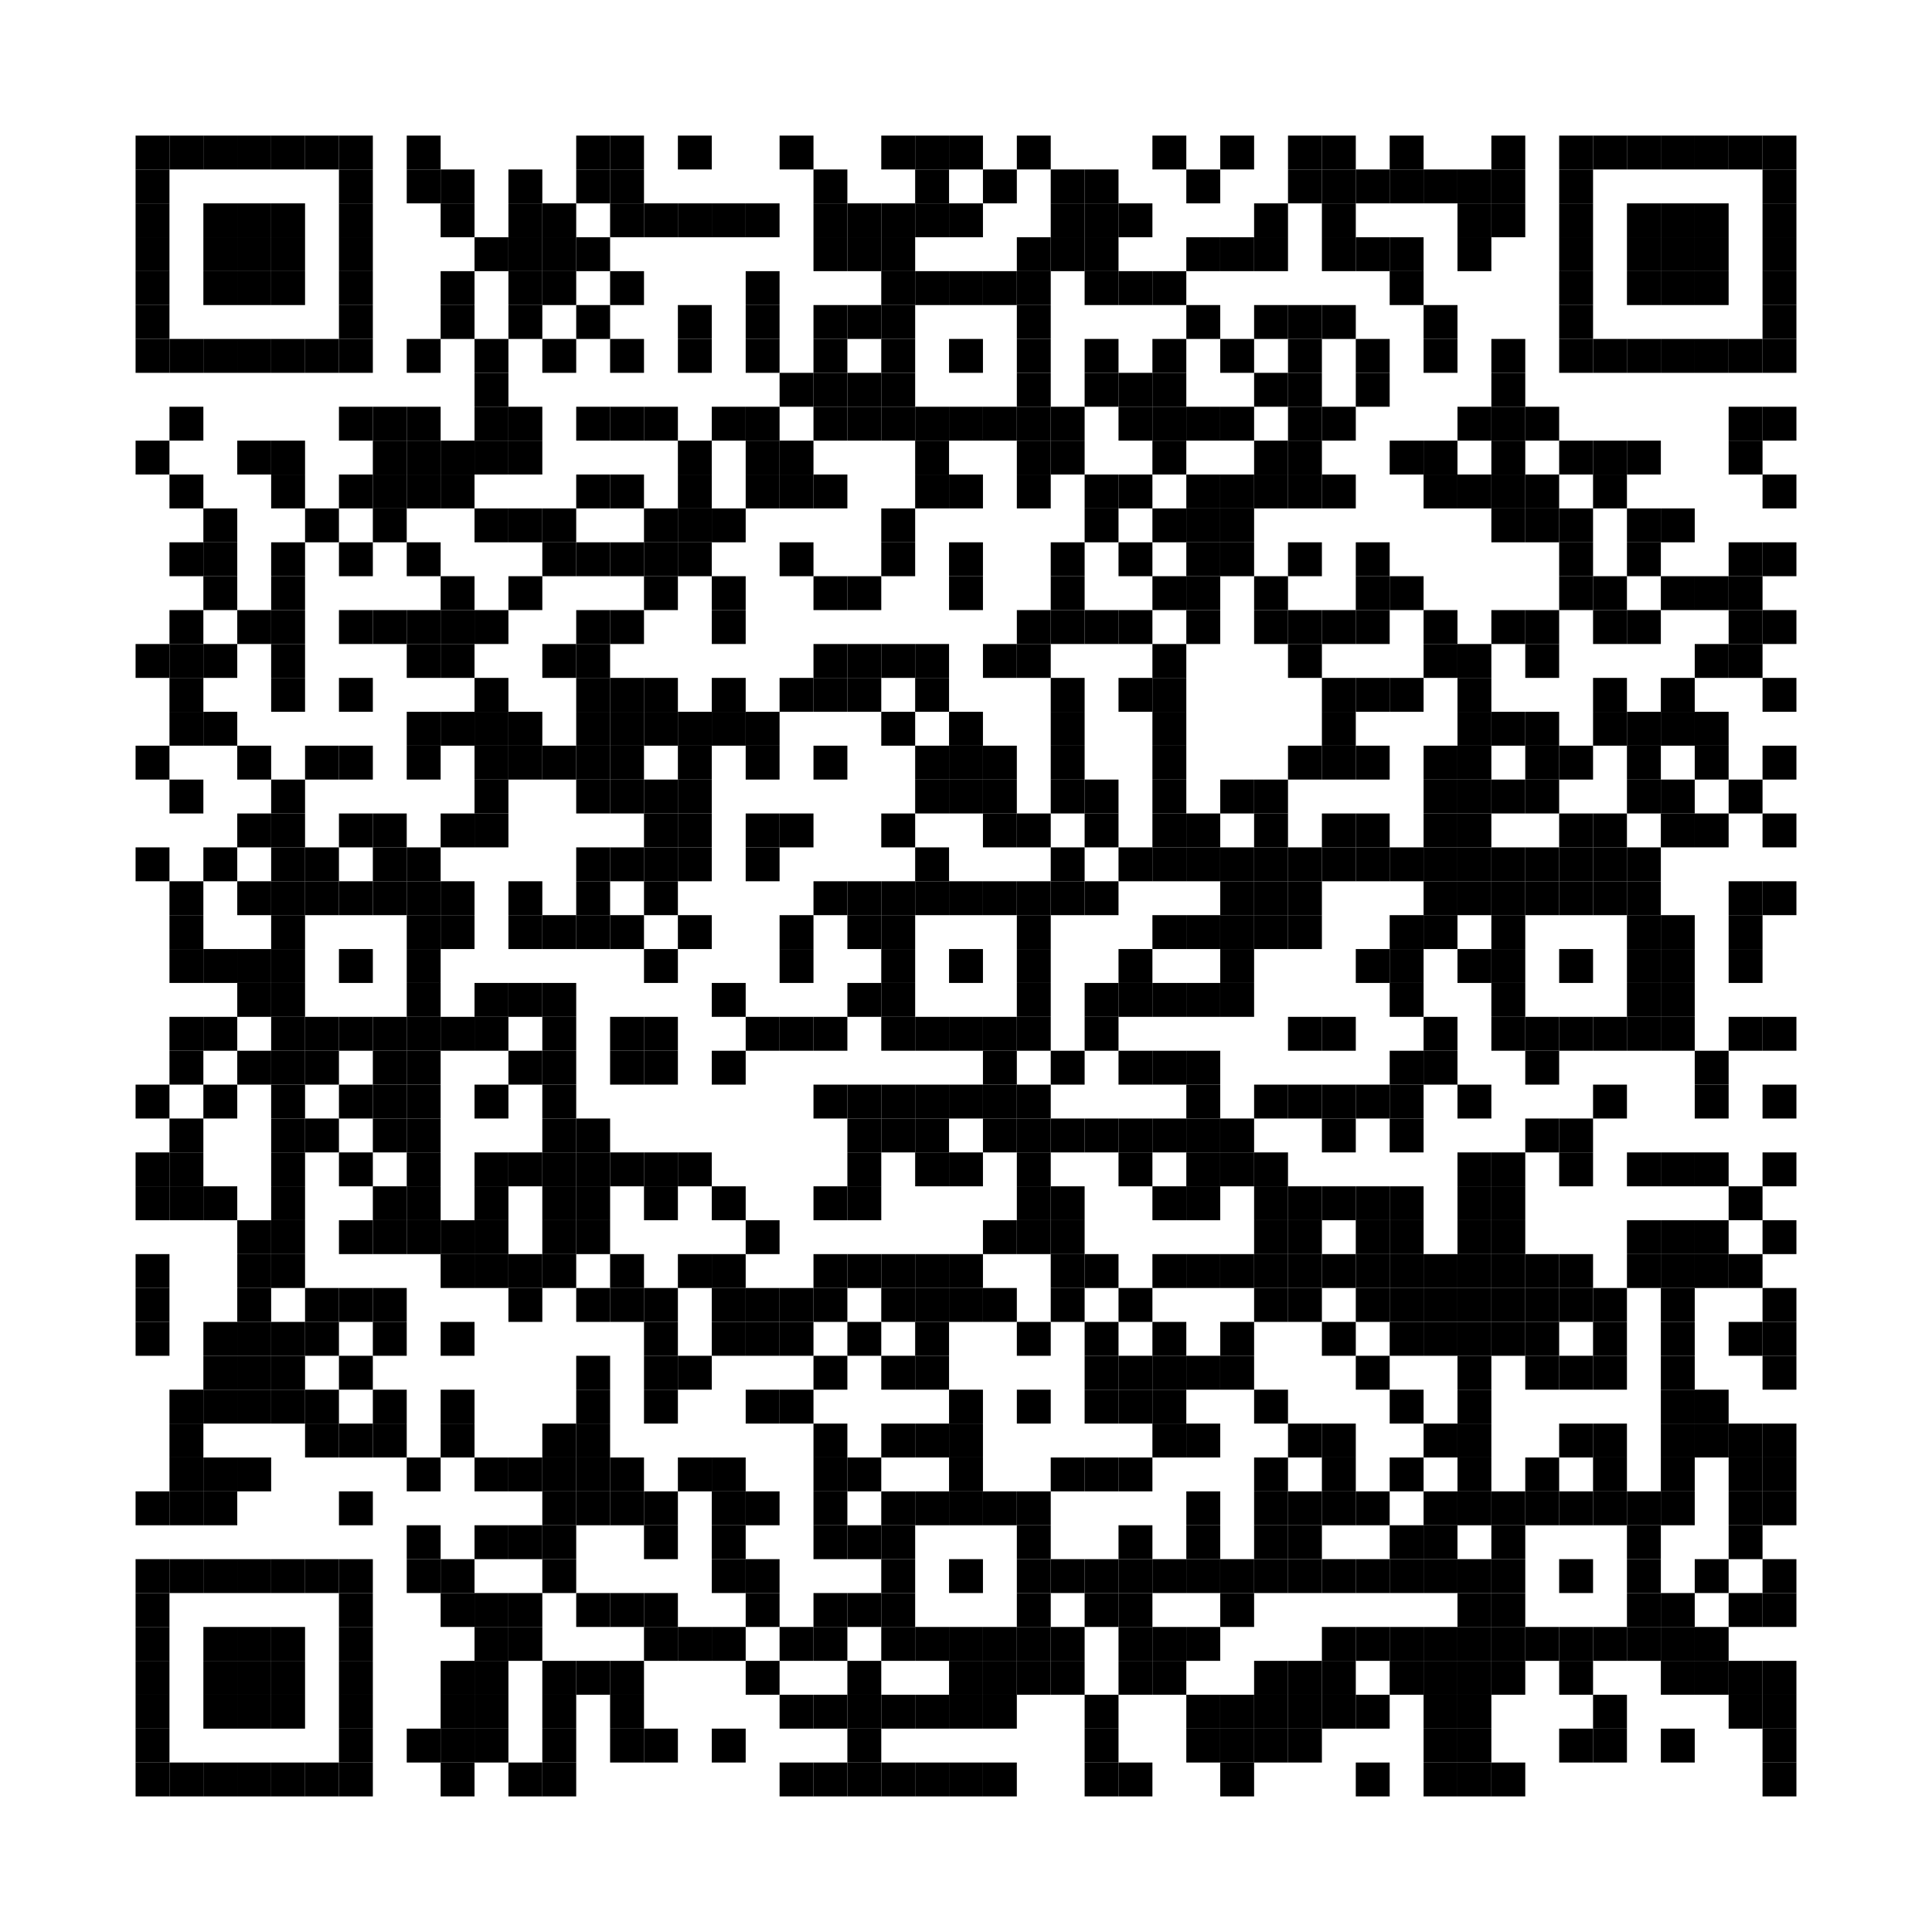 <?xml version="1.0" encoding="utf-8"?>
<svg width="456" height="456" viewBox="0 0 456 456"
		 xmlns="http://www.w3.org/2000/svg" xmlns:xlink="http://www.w3.org/1999/xlink" xmlns:ev="http://www.w3.org/2001/xml-events">
<rect x="0" y="0" width="456" height="456" fill="#ffffff"/>
<defs>
<rect id="p" width="8" height="8"/>
</defs>
<g fill="#000000">
<use xlink:href="#p" x="32" y="32"/>
<use xlink:href="#p" x="32" y="40"/>
<use xlink:href="#p" x="32" y="48"/>
<use xlink:href="#p" x="32" y="56"/>
<use xlink:href="#p" x="32" y="64"/>
<use xlink:href="#p" x="32" y="72"/>
<use xlink:href="#p" x="32" y="80"/>
<use xlink:href="#p" x="32" y="104"/>
<use xlink:href="#p" x="32" y="152"/>
<use xlink:href="#p" x="32" y="176"/>
<use xlink:href="#p" x="32" y="200"/>
<use xlink:href="#p" x="32" y="256"/>
<use xlink:href="#p" x="32" y="272"/>
<use xlink:href="#p" x="32" y="280"/>
<use xlink:href="#p" x="32" y="296"/>
<use xlink:href="#p" x="32" y="304"/>
<use xlink:href="#p" x="32" y="312"/>
<use xlink:href="#p" x="32" y="352"/>
<use xlink:href="#p" x="32" y="368"/>
<use xlink:href="#p" x="32" y="376"/>
<use xlink:href="#p" x="32" y="384"/>
<use xlink:href="#p" x="32" y="392"/>
<use xlink:href="#p" x="32" y="400"/>
<use xlink:href="#p" x="32" y="408"/>
<use xlink:href="#p" x="32" y="416"/>
<use xlink:href="#p" x="40" y="32"/>
<use xlink:href="#p" x="40" y="80"/>
<use xlink:href="#p" x="40" y="96"/>
<use xlink:href="#p" x="40" y="112"/>
<use xlink:href="#p" x="40" y="128"/>
<use xlink:href="#p" x="40" y="144"/>
<use xlink:href="#p" x="40" y="152"/>
<use xlink:href="#p" x="40" y="160"/>
<use xlink:href="#p" x="40" y="168"/>
<use xlink:href="#p" x="40" y="184"/>
<use xlink:href="#p" x="40" y="208"/>
<use xlink:href="#p" x="40" y="216"/>
<use xlink:href="#p" x="40" y="224"/>
<use xlink:href="#p" x="40" y="240"/>
<use xlink:href="#p" x="40" y="248"/>
<use xlink:href="#p" x="40" y="264"/>
<use xlink:href="#p" x="40" y="272"/>
<use xlink:href="#p" x="40" y="280"/>
<use xlink:href="#p" x="40" y="328"/>
<use xlink:href="#p" x="40" y="336"/>
<use xlink:href="#p" x="40" y="344"/>
<use xlink:href="#p" x="40" y="352"/>
<use xlink:href="#p" x="40" y="368"/>
<use xlink:href="#p" x="40" y="416"/>
<use xlink:href="#p" x="48" y="32"/>
<use xlink:href="#p" x="48" y="48"/>
<use xlink:href="#p" x="48" y="56"/>
<use xlink:href="#p" x="48" y="64"/>
<use xlink:href="#p" x="48" y="80"/>
<use xlink:href="#p" x="48" y="120"/>
<use xlink:href="#p" x="48" y="128"/>
<use xlink:href="#p" x="48" y="136"/>
<use xlink:href="#p" x="48" y="152"/>
<use xlink:href="#p" x="48" y="168"/>
<use xlink:href="#p" x="48" y="200"/>
<use xlink:href="#p" x="48" y="224"/>
<use xlink:href="#p" x="48" y="240"/>
<use xlink:href="#p" x="48" y="256"/>
<use xlink:href="#p" x="48" y="280"/>
<use xlink:href="#p" x="48" y="312"/>
<use xlink:href="#p" x="48" y="320"/>
<use xlink:href="#p" x="48" y="328"/>
<use xlink:href="#p" x="48" y="344"/>
<use xlink:href="#p" x="48" y="352"/>
<use xlink:href="#p" x="48" y="368"/>
<use xlink:href="#p" x="48" y="384"/>
<use xlink:href="#p" x="48" y="392"/>
<use xlink:href="#p" x="48" y="400"/>
<use xlink:href="#p" x="48" y="416"/>
<use xlink:href="#p" x="56" y="32"/>
<use xlink:href="#p" x="56" y="48"/>
<use xlink:href="#p" x="56" y="56"/>
<use xlink:href="#p" x="56" y="64"/>
<use xlink:href="#p" x="56" y="80"/>
<use xlink:href="#p" x="56" y="104"/>
<use xlink:href="#p" x="56" y="144"/>
<use xlink:href="#p" x="56" y="176"/>
<use xlink:href="#p" x="56" y="192"/>
<use xlink:href="#p" x="56" y="208"/>
<use xlink:href="#p" x="56" y="224"/>
<use xlink:href="#p" x="56" y="232"/>
<use xlink:href="#p" x="56" y="248"/>
<use xlink:href="#p" x="56" y="288"/>
<use xlink:href="#p" x="56" y="296"/>
<use xlink:href="#p" x="56" y="304"/>
<use xlink:href="#p" x="56" y="312"/>
<use xlink:href="#p" x="56" y="320"/>
<use xlink:href="#p" x="56" y="328"/>
<use xlink:href="#p" x="56" y="344"/>
<use xlink:href="#p" x="56" y="368"/>
<use xlink:href="#p" x="56" y="384"/>
<use xlink:href="#p" x="56" y="392"/>
<use xlink:href="#p" x="56" y="400"/>
<use xlink:href="#p" x="56" y="416"/>
<use xlink:href="#p" x="64" y="32"/>
<use xlink:href="#p" x="64" y="48"/>
<use xlink:href="#p" x="64" y="56"/>
<use xlink:href="#p" x="64" y="64"/>
<use xlink:href="#p" x="64" y="80"/>
<use xlink:href="#p" x="64" y="104"/>
<use xlink:href="#p" x="64" y="112"/>
<use xlink:href="#p" x="64" y="128"/>
<use xlink:href="#p" x="64" y="136"/>
<use xlink:href="#p" x="64" y="144"/>
<use xlink:href="#p" x="64" y="152"/>
<use xlink:href="#p" x="64" y="160"/>
<use xlink:href="#p" x="64" y="184"/>
<use xlink:href="#p" x="64" y="192"/>
<use xlink:href="#p" x="64" y="200"/>
<use xlink:href="#p" x="64" y="208"/>
<use xlink:href="#p" x="64" y="216"/>
<use xlink:href="#p" x="64" y="224"/>
<use xlink:href="#p" x="64" y="232"/>
<use xlink:href="#p" x="64" y="240"/>
<use xlink:href="#p" x="64" y="248"/>
<use xlink:href="#p" x="64" y="256"/>
<use xlink:href="#p" x="64" y="264"/>
<use xlink:href="#p" x="64" y="272"/>
<use xlink:href="#p" x="64" y="280"/>
<use xlink:href="#p" x="64" y="288"/>
<use xlink:href="#p" x="64" y="296"/>
<use xlink:href="#p" x="64" y="312"/>
<use xlink:href="#p" x="64" y="320"/>
<use xlink:href="#p" x="64" y="328"/>
<use xlink:href="#p" x="64" y="368"/>
<use xlink:href="#p" x="64" y="384"/>
<use xlink:href="#p" x="64" y="392"/>
<use xlink:href="#p" x="64" y="400"/>
<use xlink:href="#p" x="64" y="416"/>
<use xlink:href="#p" x="72" y="32"/>
<use xlink:href="#p" x="72" y="80"/>
<use xlink:href="#p" x="72" y="120"/>
<use xlink:href="#p" x="72" y="176"/>
<use xlink:href="#p" x="72" y="200"/>
<use xlink:href="#p" x="72" y="208"/>
<use xlink:href="#p" x="72" y="240"/>
<use xlink:href="#p" x="72" y="248"/>
<use xlink:href="#p" x="72" y="264"/>
<use xlink:href="#p" x="72" y="304"/>
<use xlink:href="#p" x="72" y="312"/>
<use xlink:href="#p" x="72" y="328"/>
<use xlink:href="#p" x="72" y="336"/>
<use xlink:href="#p" x="72" y="368"/>
<use xlink:href="#p" x="72" y="416"/>
<use xlink:href="#p" x="80" y="32"/>
<use xlink:href="#p" x="80" y="40"/>
<use xlink:href="#p" x="80" y="48"/>
<use xlink:href="#p" x="80" y="56"/>
<use xlink:href="#p" x="80" y="64"/>
<use xlink:href="#p" x="80" y="72"/>
<use xlink:href="#p" x="80" y="80"/>
<use xlink:href="#p" x="80" y="96"/>
<use xlink:href="#p" x="80" y="112"/>
<use xlink:href="#p" x="80" y="128"/>
<use xlink:href="#p" x="80" y="144"/>
<use xlink:href="#p" x="80" y="160"/>
<use xlink:href="#p" x="80" y="176"/>
<use xlink:href="#p" x="80" y="192"/>
<use xlink:href="#p" x="80" y="208"/>
<use xlink:href="#p" x="80" y="224"/>
<use xlink:href="#p" x="80" y="240"/>
<use xlink:href="#p" x="80" y="256"/>
<use xlink:href="#p" x="80" y="272"/>
<use xlink:href="#p" x="80" y="288"/>
<use xlink:href="#p" x="80" y="304"/>
<use xlink:href="#p" x="80" y="320"/>
<use xlink:href="#p" x="80" y="336"/>
<use xlink:href="#p" x="80" y="352"/>
<use xlink:href="#p" x="80" y="368"/>
<use xlink:href="#p" x="80" y="376"/>
<use xlink:href="#p" x="80" y="384"/>
<use xlink:href="#p" x="80" y="392"/>
<use xlink:href="#p" x="80" y="400"/>
<use xlink:href="#p" x="80" y="408"/>
<use xlink:href="#p" x="80" y="416"/>
<use xlink:href="#p" x="88" y="96"/>
<use xlink:href="#p" x="88" y="104"/>
<use xlink:href="#p" x="88" y="112"/>
<use xlink:href="#p" x="88" y="120"/>
<use xlink:href="#p" x="88" y="144"/>
<use xlink:href="#p" x="88" y="192"/>
<use xlink:href="#p" x="88" y="200"/>
<use xlink:href="#p" x="88" y="208"/>
<use xlink:href="#p" x="88" y="240"/>
<use xlink:href="#p" x="88" y="248"/>
<use xlink:href="#p" x="88" y="256"/>
<use xlink:href="#p" x="88" y="264"/>
<use xlink:href="#p" x="88" y="280"/>
<use xlink:href="#p" x="88" y="288"/>
<use xlink:href="#p" x="88" y="304"/>
<use xlink:href="#p" x="88" y="312"/>
<use xlink:href="#p" x="88" y="328"/>
<use xlink:href="#p" x="88" y="336"/>
<use xlink:href="#p" x="96" y="32"/>
<use xlink:href="#p" x="96" y="40"/>
<use xlink:href="#p" x="96" y="80"/>
<use xlink:href="#p" x="96" y="96"/>
<use xlink:href="#p" x="96" y="104"/>
<use xlink:href="#p" x="96" y="112"/>
<use xlink:href="#p" x="96" y="128"/>
<use xlink:href="#p" x="96" y="144"/>
<use xlink:href="#p" x="96" y="152"/>
<use xlink:href="#p" x="96" y="168"/>
<use xlink:href="#p" x="96" y="176"/>
<use xlink:href="#p" x="96" y="200"/>
<use xlink:href="#p" x="96" y="208"/>
<use xlink:href="#p" x="96" y="216"/>
<use xlink:href="#p" x="96" y="224"/>
<use xlink:href="#p" x="96" y="232"/>
<use xlink:href="#p" x="96" y="240"/>
<use xlink:href="#p" x="96" y="248"/>
<use xlink:href="#p" x="96" y="256"/>
<use xlink:href="#p" x="96" y="264"/>
<use xlink:href="#p" x="96" y="272"/>
<use xlink:href="#p" x="96" y="280"/>
<use xlink:href="#p" x="96" y="288"/>
<use xlink:href="#p" x="96" y="344"/>
<use xlink:href="#p" x="96" y="360"/>
<use xlink:href="#p" x="96" y="368"/>
<use xlink:href="#p" x="96" y="408"/>
<use xlink:href="#p" x="104" y="40"/>
<use xlink:href="#p" x="104" y="48"/>
<use xlink:href="#p" x="104" y="64"/>
<use xlink:href="#p" x="104" y="72"/>
<use xlink:href="#p" x="104" y="104"/>
<use xlink:href="#p" x="104" y="112"/>
<use xlink:href="#p" x="104" y="136"/>
<use xlink:href="#p" x="104" y="144"/>
<use xlink:href="#p" x="104" y="152"/>
<use xlink:href="#p" x="104" y="168"/>
<use xlink:href="#p" x="104" y="192"/>
<use xlink:href="#p" x="104" y="208"/>
<use xlink:href="#p" x="104" y="216"/>
<use xlink:href="#p" x="104" y="240"/>
<use xlink:href="#p" x="104" y="288"/>
<use xlink:href="#p" x="104" y="296"/>
<use xlink:href="#p" x="104" y="312"/>
<use xlink:href="#p" x="104" y="328"/>
<use xlink:href="#p" x="104" y="336"/>
<use xlink:href="#p" x="104" y="368"/>
<use xlink:href="#p" x="104" y="376"/>
<use xlink:href="#p" x="104" y="392"/>
<use xlink:href="#p" x="104" y="400"/>
<use xlink:href="#p" x="104" y="408"/>
<use xlink:href="#p" x="104" y="416"/>
<use xlink:href="#p" x="112" y="56"/>
<use xlink:href="#p" x="112" y="80"/>
<use xlink:href="#p" x="112" y="88"/>
<use xlink:href="#p" x="112" y="96"/>
<use xlink:href="#p" x="112" y="104"/>
<use xlink:href="#p" x="112" y="120"/>
<use xlink:href="#p" x="112" y="144"/>
<use xlink:href="#p" x="112" y="160"/>
<use xlink:href="#p" x="112" y="168"/>
<use xlink:href="#p" x="112" y="176"/>
<use xlink:href="#p" x="112" y="184"/>
<use xlink:href="#p" x="112" y="192"/>
<use xlink:href="#p" x="112" y="232"/>
<use xlink:href="#p" x="112" y="240"/>
<use xlink:href="#p" x="112" y="256"/>
<use xlink:href="#p" x="112" y="272"/>
<use xlink:href="#p" x="112" y="280"/>
<use xlink:href="#p" x="112" y="288"/>
<use xlink:href="#p" x="112" y="296"/>
<use xlink:href="#p" x="112" y="344"/>
<use xlink:href="#p" x="112" y="360"/>
<use xlink:href="#p" x="112" y="376"/>
<use xlink:href="#p" x="112" y="384"/>
<use xlink:href="#p" x="112" y="392"/>
<use xlink:href="#p" x="112" y="400"/>
<use xlink:href="#p" x="112" y="408"/>
<use xlink:href="#p" x="120" y="40"/>
<use xlink:href="#p" x="120" y="48"/>
<use xlink:href="#p" x="120" y="56"/>
<use xlink:href="#p" x="120" y="64"/>
<use xlink:href="#p" x="120" y="72"/>
<use xlink:href="#p" x="120" y="96"/>
<use xlink:href="#p" x="120" y="104"/>
<use xlink:href="#p" x="120" y="120"/>
<use xlink:href="#p" x="120" y="136"/>
<use xlink:href="#p" x="120" y="168"/>
<use xlink:href="#p" x="120" y="176"/>
<use xlink:href="#p" x="120" y="208"/>
<use xlink:href="#p" x="120" y="216"/>
<use xlink:href="#p" x="120" y="232"/>
<use xlink:href="#p" x="120" y="248"/>
<use xlink:href="#p" x="120" y="272"/>
<use xlink:href="#p" x="120" y="296"/>
<use xlink:href="#p" x="120" y="304"/>
<use xlink:href="#p" x="120" y="344"/>
<use xlink:href="#p" x="120" y="360"/>
<use xlink:href="#p" x="120" y="376"/>
<use xlink:href="#p" x="120" y="384"/>
<use xlink:href="#p" x="120" y="416"/>
<use xlink:href="#p" x="128" y="48"/>
<use xlink:href="#p" x="128" y="56"/>
<use xlink:href="#p" x="128" y="64"/>
<use xlink:href="#p" x="128" y="80"/>
<use xlink:href="#p" x="128" y="120"/>
<use xlink:href="#p" x="128" y="128"/>
<use xlink:href="#p" x="128" y="152"/>
<use xlink:href="#p" x="128" y="176"/>
<use xlink:href="#p" x="128" y="216"/>
<use xlink:href="#p" x="128" y="232"/>
<use xlink:href="#p" x="128" y="240"/>
<use xlink:href="#p" x="128" y="248"/>
<use xlink:href="#p" x="128" y="256"/>
<use xlink:href="#p" x="128" y="264"/>
<use xlink:href="#p" x="128" y="272"/>
<use xlink:href="#p" x="128" y="280"/>
<use xlink:href="#p" x="128" y="288"/>
<use xlink:href="#p" x="128" y="296"/>
<use xlink:href="#p" x="128" y="336"/>
<use xlink:href="#p" x="128" y="344"/>
<use xlink:href="#p" x="128" y="352"/>
<use xlink:href="#p" x="128" y="360"/>
<use xlink:href="#p" x="128" y="368"/>
<use xlink:href="#p" x="128" y="392"/>
<use xlink:href="#p" x="128" y="400"/>
<use xlink:href="#p" x="128" y="408"/>
<use xlink:href="#p" x="128" y="416"/>
<use xlink:href="#p" x="136" y="32"/>
<use xlink:href="#p" x="136" y="40"/>
<use xlink:href="#p" x="136" y="56"/>
<use xlink:href="#p" x="136" y="72"/>
<use xlink:href="#p" x="136" y="96"/>
<use xlink:href="#p" x="136" y="112"/>
<use xlink:href="#p" x="136" y="128"/>
<use xlink:href="#p" x="136" y="144"/>
<use xlink:href="#p" x="136" y="152"/>
<use xlink:href="#p" x="136" y="160"/>
<use xlink:href="#p" x="136" y="168"/>
<use xlink:href="#p" x="136" y="176"/>
<use xlink:href="#p" x="136" y="184"/>
<use xlink:href="#p" x="136" y="200"/>
<use xlink:href="#p" x="136" y="208"/>
<use xlink:href="#p" x="136" y="216"/>
<use xlink:href="#p" x="136" y="264"/>
<use xlink:href="#p" x="136" y="272"/>
<use xlink:href="#p" x="136" y="280"/>
<use xlink:href="#p" x="136" y="288"/>
<use xlink:href="#p" x="136" y="304"/>
<use xlink:href="#p" x="136" y="320"/>
<use xlink:href="#p" x="136" y="328"/>
<use xlink:href="#p" x="136" y="336"/>
<use xlink:href="#p" x="136" y="344"/>
<use xlink:href="#p" x="136" y="352"/>
<use xlink:href="#p" x="136" y="376"/>
<use xlink:href="#p" x="136" y="392"/>
<use xlink:href="#p" x="144" y="32"/>
<use xlink:href="#p" x="144" y="40"/>
<use xlink:href="#p" x="144" y="48"/>
<use xlink:href="#p" x="144" y="64"/>
<use xlink:href="#p" x="144" y="80"/>
<use xlink:href="#p" x="144" y="96"/>
<use xlink:href="#p" x="144" y="112"/>
<use xlink:href="#p" x="144" y="128"/>
<use xlink:href="#p" x="144" y="144"/>
<use xlink:href="#p" x="144" y="160"/>
<use xlink:href="#p" x="144" y="168"/>
<use xlink:href="#p" x="144" y="176"/>
<use xlink:href="#p" x="144" y="184"/>
<use xlink:href="#p" x="144" y="200"/>
<use xlink:href="#p" x="144" y="216"/>
<use xlink:href="#p" x="144" y="240"/>
<use xlink:href="#p" x="144" y="248"/>
<use xlink:href="#p" x="144" y="272"/>
<use xlink:href="#p" x="144" y="296"/>
<use xlink:href="#p" x="144" y="304"/>
<use xlink:href="#p" x="144" y="344"/>
<use xlink:href="#p" x="144" y="352"/>
<use xlink:href="#p" x="144" y="376"/>
<use xlink:href="#p" x="144" y="392"/>
<use xlink:href="#p" x="144" y="400"/>
<use xlink:href="#p" x="144" y="408"/>
<use xlink:href="#p" x="152" y="48"/>
<use xlink:href="#p" x="152" y="96"/>
<use xlink:href="#p" x="152" y="120"/>
<use xlink:href="#p" x="152" y="128"/>
<use xlink:href="#p" x="152" y="136"/>
<use xlink:href="#p" x="152" y="160"/>
<use xlink:href="#p" x="152" y="168"/>
<use xlink:href="#p" x="152" y="184"/>
<use xlink:href="#p" x="152" y="192"/>
<use xlink:href="#p" x="152" y="200"/>
<use xlink:href="#p" x="152" y="208"/>
<use xlink:href="#p" x="152" y="224"/>
<use xlink:href="#p" x="152" y="240"/>
<use xlink:href="#p" x="152" y="248"/>
<use xlink:href="#p" x="152" y="272"/>
<use xlink:href="#p" x="152" y="280"/>
<use xlink:href="#p" x="152" y="304"/>
<use xlink:href="#p" x="152" y="312"/>
<use xlink:href="#p" x="152" y="320"/>
<use xlink:href="#p" x="152" y="328"/>
<use xlink:href="#p" x="152" y="352"/>
<use xlink:href="#p" x="152" y="360"/>
<use xlink:href="#p" x="152" y="376"/>
<use xlink:href="#p" x="152" y="384"/>
<use xlink:href="#p" x="152" y="408"/>
<use xlink:href="#p" x="160" y="32"/>
<use xlink:href="#p" x="160" y="48"/>
<use xlink:href="#p" x="160" y="72"/>
<use xlink:href="#p" x="160" y="80"/>
<use xlink:href="#p" x="160" y="104"/>
<use xlink:href="#p" x="160" y="112"/>
<use xlink:href="#p" x="160" y="120"/>
<use xlink:href="#p" x="160" y="128"/>
<use xlink:href="#p" x="160" y="168"/>
<use xlink:href="#p" x="160" y="176"/>
<use xlink:href="#p" x="160" y="184"/>
<use xlink:href="#p" x="160" y="192"/>
<use xlink:href="#p" x="160" y="200"/>
<use xlink:href="#p" x="160" y="216"/>
<use xlink:href="#p" x="160" y="272"/>
<use xlink:href="#p" x="160" y="296"/>
<use xlink:href="#p" x="160" y="320"/>
<use xlink:href="#p" x="160" y="344"/>
<use xlink:href="#p" x="160" y="384"/>
<use xlink:href="#p" x="168" y="48"/>
<use xlink:href="#p" x="168" y="96"/>
<use xlink:href="#p" x="168" y="120"/>
<use xlink:href="#p" x="168" y="136"/>
<use xlink:href="#p" x="168" y="144"/>
<use xlink:href="#p" x="168" y="160"/>
<use xlink:href="#p" x="168" y="168"/>
<use xlink:href="#p" x="168" y="232"/>
<use xlink:href="#p" x="168" y="248"/>
<use xlink:href="#p" x="168" y="280"/>
<use xlink:href="#p" x="168" y="296"/>
<use xlink:href="#p" x="168" y="304"/>
<use xlink:href="#p" x="168" y="312"/>
<use xlink:href="#p" x="168" y="344"/>
<use xlink:href="#p" x="168" y="352"/>
<use xlink:href="#p" x="168" y="360"/>
<use xlink:href="#p" x="168" y="368"/>
<use xlink:href="#p" x="168" y="384"/>
<use xlink:href="#p" x="168" y="408"/>
<use xlink:href="#p" x="176" y="48"/>
<use xlink:href="#p" x="176" y="64"/>
<use xlink:href="#p" x="176" y="72"/>
<use xlink:href="#p" x="176" y="80"/>
<use xlink:href="#p" x="176" y="96"/>
<use xlink:href="#p" x="176" y="104"/>
<use xlink:href="#p" x="176" y="112"/>
<use xlink:href="#p" x="176" y="168"/>
<use xlink:href="#p" x="176" y="176"/>
<use xlink:href="#p" x="176" y="192"/>
<use xlink:href="#p" x="176" y="200"/>
<use xlink:href="#p" x="176" y="240"/>
<use xlink:href="#p" x="176" y="288"/>
<use xlink:href="#p" x="176" y="304"/>
<use xlink:href="#p" x="176" y="312"/>
<use xlink:href="#p" x="176" y="328"/>
<use xlink:href="#p" x="176" y="352"/>
<use xlink:href="#p" x="176" y="368"/>
<use xlink:href="#p" x="176" y="376"/>
<use xlink:href="#p" x="176" y="392"/>
<use xlink:href="#p" x="184" y="32"/>
<use xlink:href="#p" x="184" y="88"/>
<use xlink:href="#p" x="184" y="104"/>
<use xlink:href="#p" x="184" y="112"/>
<use xlink:href="#p" x="184" y="128"/>
<use xlink:href="#p" x="184" y="160"/>
<use xlink:href="#p" x="184" y="192"/>
<use xlink:href="#p" x="184" y="216"/>
<use xlink:href="#p" x="184" y="224"/>
<use xlink:href="#p" x="184" y="240"/>
<use xlink:href="#p" x="184" y="304"/>
<use xlink:href="#p" x="184" y="312"/>
<use xlink:href="#p" x="184" y="328"/>
<use xlink:href="#p" x="184" y="384"/>
<use xlink:href="#p" x="184" y="400"/>
<use xlink:href="#p" x="184" y="416"/>
<use xlink:href="#p" x="192" y="40"/>
<use xlink:href="#p" x="192" y="48"/>
<use xlink:href="#p" x="192" y="56"/>
<use xlink:href="#p" x="192" y="72"/>
<use xlink:href="#p" x="192" y="80"/>
<use xlink:href="#p" x="192" y="88"/>
<use xlink:href="#p" x="192" y="96"/>
<use xlink:href="#p" x="192" y="112"/>
<use xlink:href="#p" x="192" y="136"/>
<use xlink:href="#p" x="192" y="152"/>
<use xlink:href="#p" x="192" y="160"/>
<use xlink:href="#p" x="192" y="176"/>
<use xlink:href="#p" x="192" y="208"/>
<use xlink:href="#p" x="192" y="240"/>
<use xlink:href="#p" x="192" y="256"/>
<use xlink:href="#p" x="192" y="280"/>
<use xlink:href="#p" x="192" y="296"/>
<use xlink:href="#p" x="192" y="304"/>
<use xlink:href="#p" x="192" y="320"/>
<use xlink:href="#p" x="192" y="336"/>
<use xlink:href="#p" x="192" y="344"/>
<use xlink:href="#p" x="192" y="352"/>
<use xlink:href="#p" x="192" y="360"/>
<use xlink:href="#p" x="192" y="376"/>
<use xlink:href="#p" x="192" y="384"/>
<use xlink:href="#p" x="192" y="400"/>
<use xlink:href="#p" x="192" y="416"/>
<use xlink:href="#p" x="200" y="48"/>
<use xlink:href="#p" x="200" y="56"/>
<use xlink:href="#p" x="200" y="72"/>
<use xlink:href="#p" x="200" y="88"/>
<use xlink:href="#p" x="200" y="96"/>
<use xlink:href="#p" x="200" y="136"/>
<use xlink:href="#p" x="200" y="152"/>
<use xlink:href="#p" x="200" y="160"/>
<use xlink:href="#p" x="200" y="208"/>
<use xlink:href="#p" x="200" y="216"/>
<use xlink:href="#p" x="200" y="232"/>
<use xlink:href="#p" x="200" y="256"/>
<use xlink:href="#p" x="200" y="264"/>
<use xlink:href="#p" x="200" y="272"/>
<use xlink:href="#p" x="200" y="280"/>
<use xlink:href="#p" x="200" y="296"/>
<use xlink:href="#p" x="200" y="312"/>
<use xlink:href="#p" x="200" y="344"/>
<use xlink:href="#p" x="200" y="360"/>
<use xlink:href="#p" x="200" y="376"/>
<use xlink:href="#p" x="200" y="392"/>
<use xlink:href="#p" x="200" y="400"/>
<use xlink:href="#p" x="200" y="408"/>
<use xlink:href="#p" x="200" y="416"/>
<use xlink:href="#p" x="208" y="32"/>
<use xlink:href="#p" x="208" y="48"/>
<use xlink:href="#p" x="208" y="56"/>
<use xlink:href="#p" x="208" y="64"/>
<use xlink:href="#p" x="208" y="72"/>
<use xlink:href="#p" x="208" y="80"/>
<use xlink:href="#p" x="208" y="88"/>
<use xlink:href="#p" x="208" y="96"/>
<use xlink:href="#p" x="208" y="120"/>
<use xlink:href="#p" x="208" y="128"/>
<use xlink:href="#p" x="208" y="152"/>
<use xlink:href="#p" x="208" y="168"/>
<use xlink:href="#p" x="208" y="192"/>
<use xlink:href="#p" x="208" y="208"/>
<use xlink:href="#p" x="208" y="216"/>
<use xlink:href="#p" x="208" y="224"/>
<use xlink:href="#p" x="208" y="232"/>
<use xlink:href="#p" x="208" y="240"/>
<use xlink:href="#p" x="208" y="256"/>
<use xlink:href="#p" x="208" y="264"/>
<use xlink:href="#p" x="208" y="296"/>
<use xlink:href="#p" x="208" y="304"/>
<use xlink:href="#p" x="208" y="320"/>
<use xlink:href="#p" x="208" y="336"/>
<use xlink:href="#p" x="208" y="352"/>
<use xlink:href="#p" x="208" y="360"/>
<use xlink:href="#p" x="208" y="368"/>
<use xlink:href="#p" x="208" y="376"/>
<use xlink:href="#p" x="208" y="384"/>
<use xlink:href="#p" x="208" y="400"/>
<use xlink:href="#p" x="208" y="416"/>
<use xlink:href="#p" x="216" y="32"/>
<use xlink:href="#p" x="216" y="40"/>
<use xlink:href="#p" x="216" y="48"/>
<use xlink:href="#p" x="216" y="64"/>
<use xlink:href="#p" x="216" y="96"/>
<use xlink:href="#p" x="216" y="104"/>
<use xlink:href="#p" x="216" y="112"/>
<use xlink:href="#p" x="216" y="152"/>
<use xlink:href="#p" x="216" y="160"/>
<use xlink:href="#p" x="216" y="176"/>
<use xlink:href="#p" x="216" y="184"/>
<use xlink:href="#p" x="216" y="200"/>
<use xlink:href="#p" x="216" y="208"/>
<use xlink:href="#p" x="216" y="240"/>
<use xlink:href="#p" x="216" y="256"/>
<use xlink:href="#p" x="216" y="264"/>
<use xlink:href="#p" x="216" y="272"/>
<use xlink:href="#p" x="216" y="296"/>
<use xlink:href="#p" x="216" y="304"/>
<use xlink:href="#p" x="216" y="312"/>
<use xlink:href="#p" x="216" y="320"/>
<use xlink:href="#p" x="216" y="336"/>
<use xlink:href="#p" x="216" y="352"/>
<use xlink:href="#p" x="216" y="384"/>
<use xlink:href="#p" x="216" y="400"/>
<use xlink:href="#p" x="216" y="416"/>
<use xlink:href="#p" x="224" y="32"/>
<use xlink:href="#p" x="224" y="48"/>
<use xlink:href="#p" x="224" y="64"/>
<use xlink:href="#p" x="224" y="80"/>
<use xlink:href="#p" x="224" y="96"/>
<use xlink:href="#p" x="224" y="112"/>
<use xlink:href="#p" x="224" y="128"/>
<use xlink:href="#p" x="224" y="136"/>
<use xlink:href="#p" x="224" y="168"/>
<use xlink:href="#p" x="224" y="176"/>
<use xlink:href="#p" x="224" y="184"/>
<use xlink:href="#p" x="224" y="208"/>
<use xlink:href="#p" x="224" y="224"/>
<use xlink:href="#p" x="224" y="240"/>
<use xlink:href="#p" x="224" y="256"/>
<use xlink:href="#p" x="224" y="272"/>
<use xlink:href="#p" x="224" y="296"/>
<use xlink:href="#p" x="224" y="304"/>
<use xlink:href="#p" x="224" y="328"/>
<use xlink:href="#p" x="224" y="336"/>
<use xlink:href="#p" x="224" y="344"/>
<use xlink:href="#p" x="224" y="352"/>
<use xlink:href="#p" x="224" y="368"/>
<use xlink:href="#p" x="224" y="384"/>
<use xlink:href="#p" x="224" y="392"/>
<use xlink:href="#p" x="224" y="400"/>
<use xlink:href="#p" x="224" y="416"/>
<use xlink:href="#p" x="232" y="40"/>
<use xlink:href="#p" x="232" y="64"/>
<use xlink:href="#p" x="232" y="96"/>
<use xlink:href="#p" x="232" y="152"/>
<use xlink:href="#p" x="232" y="176"/>
<use xlink:href="#p" x="232" y="184"/>
<use xlink:href="#p" x="232" y="192"/>
<use xlink:href="#p" x="232" y="208"/>
<use xlink:href="#p" x="232" y="240"/>
<use xlink:href="#p" x="232" y="248"/>
<use xlink:href="#p" x="232" y="256"/>
<use xlink:href="#p" x="232" y="264"/>
<use xlink:href="#p" x="232" y="288"/>
<use xlink:href="#p" x="232" y="304"/>
<use xlink:href="#p" x="232" y="352"/>
<use xlink:href="#p" x="232" y="384"/>
<use xlink:href="#p" x="232" y="392"/>
<use xlink:href="#p" x="232" y="400"/>
<use xlink:href="#p" x="232" y="416"/>
<use xlink:href="#p" x="240" y="32"/>
<use xlink:href="#p" x="240" y="56"/>
<use xlink:href="#p" x="240" y="64"/>
<use xlink:href="#p" x="240" y="72"/>
<use xlink:href="#p" x="240" y="80"/>
<use xlink:href="#p" x="240" y="88"/>
<use xlink:href="#p" x="240" y="96"/>
<use xlink:href="#p" x="240" y="104"/>
<use xlink:href="#p" x="240" y="112"/>
<use xlink:href="#p" x="240" y="144"/>
<use xlink:href="#p" x="240" y="152"/>
<use xlink:href="#p" x="240" y="192"/>
<use xlink:href="#p" x="240" y="208"/>
<use xlink:href="#p" x="240" y="216"/>
<use xlink:href="#p" x="240" y="224"/>
<use xlink:href="#p" x="240" y="232"/>
<use xlink:href="#p" x="240" y="240"/>
<use xlink:href="#p" x="240" y="256"/>
<use xlink:href="#p" x="240" y="264"/>
<use xlink:href="#p" x="240" y="272"/>
<use xlink:href="#p" x="240" y="280"/>
<use xlink:href="#p" x="240" y="288"/>
<use xlink:href="#p" x="240" y="312"/>
<use xlink:href="#p" x="240" y="328"/>
<use xlink:href="#p" x="240" y="352"/>
<use xlink:href="#p" x="240" y="360"/>
<use xlink:href="#p" x="240" y="368"/>
<use xlink:href="#p" x="240" y="376"/>
<use xlink:href="#p" x="240" y="384"/>
<use xlink:href="#p" x="240" y="392"/>
<use xlink:href="#p" x="248" y="40"/>
<use xlink:href="#p" x="248" y="48"/>
<use xlink:href="#p" x="248" y="56"/>
<use xlink:href="#p" x="248" y="96"/>
<use xlink:href="#p" x="248" y="104"/>
<use xlink:href="#p" x="248" y="128"/>
<use xlink:href="#p" x="248" y="136"/>
<use xlink:href="#p" x="248" y="144"/>
<use xlink:href="#p" x="248" y="160"/>
<use xlink:href="#p" x="248" y="168"/>
<use xlink:href="#p" x="248" y="176"/>
<use xlink:href="#p" x="248" y="184"/>
<use xlink:href="#p" x="248" y="200"/>
<use xlink:href="#p" x="248" y="208"/>
<use xlink:href="#p" x="248" y="248"/>
<use xlink:href="#p" x="248" y="264"/>
<use xlink:href="#p" x="248" y="280"/>
<use xlink:href="#p" x="248" y="288"/>
<use xlink:href="#p" x="248" y="296"/>
<use xlink:href="#p" x="248" y="304"/>
<use xlink:href="#p" x="248" y="344"/>
<use xlink:href="#p" x="248" y="368"/>
<use xlink:href="#p" x="248" y="384"/>
<use xlink:href="#p" x="248" y="392"/>
<use xlink:href="#p" x="256" y="40"/>
<use xlink:href="#p" x="256" y="48"/>
<use xlink:href="#p" x="256" y="56"/>
<use xlink:href="#p" x="256" y="64"/>
<use xlink:href="#p" x="256" y="80"/>
<use xlink:href="#p" x="256" y="88"/>
<use xlink:href="#p" x="256" y="112"/>
<use xlink:href="#p" x="256" y="120"/>
<use xlink:href="#p" x="256" y="144"/>
<use xlink:href="#p" x="256" y="184"/>
<use xlink:href="#p" x="256" y="192"/>
<use xlink:href="#p" x="256" y="208"/>
<use xlink:href="#p" x="256" y="232"/>
<use xlink:href="#p" x="256" y="240"/>
<use xlink:href="#p" x="256" y="264"/>
<use xlink:href="#p" x="256" y="296"/>
<use xlink:href="#p" x="256" y="312"/>
<use xlink:href="#p" x="256" y="320"/>
<use xlink:href="#p" x="256" y="328"/>
<use xlink:href="#p" x="256" y="344"/>
<use xlink:href="#p" x="256" y="368"/>
<use xlink:href="#p" x="256" y="376"/>
<use xlink:href="#p" x="256" y="400"/>
<use xlink:href="#p" x="256" y="408"/>
<use xlink:href="#p" x="256" y="416"/>
<use xlink:href="#p" x="264" y="48"/>
<use xlink:href="#p" x="264" y="64"/>
<use xlink:href="#p" x="264" y="88"/>
<use xlink:href="#p" x="264" y="96"/>
<use xlink:href="#p" x="264" y="112"/>
<use xlink:href="#p" x="264" y="128"/>
<use xlink:href="#p" x="264" y="144"/>
<use xlink:href="#p" x="264" y="160"/>
<use xlink:href="#p" x="264" y="200"/>
<use xlink:href="#p" x="264" y="224"/>
<use xlink:href="#p" x="264" y="232"/>
<use xlink:href="#p" x="264" y="248"/>
<use xlink:href="#p" x="264" y="264"/>
<use xlink:href="#p" x="264" y="272"/>
<use xlink:href="#p" x="264" y="304"/>
<use xlink:href="#p" x="264" y="320"/>
<use xlink:href="#p" x="264" y="328"/>
<use xlink:href="#p" x="264" y="344"/>
<use xlink:href="#p" x="264" y="360"/>
<use xlink:href="#p" x="264" y="368"/>
<use xlink:href="#p" x="264" y="376"/>
<use xlink:href="#p" x="264" y="384"/>
<use xlink:href="#p" x="264" y="392"/>
<use xlink:href="#p" x="264" y="416"/>
<use xlink:href="#p" x="272" y="32"/>
<use xlink:href="#p" x="272" y="64"/>
<use xlink:href="#p" x="272" y="80"/>
<use xlink:href="#p" x="272" y="88"/>
<use xlink:href="#p" x="272" y="96"/>
<use xlink:href="#p" x="272" y="104"/>
<use xlink:href="#p" x="272" y="120"/>
<use xlink:href="#p" x="272" y="136"/>
<use xlink:href="#p" x="272" y="152"/>
<use xlink:href="#p" x="272" y="160"/>
<use xlink:href="#p" x="272" y="168"/>
<use xlink:href="#p" x="272" y="176"/>
<use xlink:href="#p" x="272" y="184"/>
<use xlink:href="#p" x="272" y="192"/>
<use xlink:href="#p" x="272" y="200"/>
<use xlink:href="#p" x="272" y="216"/>
<use xlink:href="#p" x="272" y="232"/>
<use xlink:href="#p" x="272" y="248"/>
<use xlink:href="#p" x="272" y="264"/>
<use xlink:href="#p" x="272" y="280"/>
<use xlink:href="#p" x="272" y="296"/>
<use xlink:href="#p" x="272" y="312"/>
<use xlink:href="#p" x="272" y="320"/>
<use xlink:href="#p" x="272" y="328"/>
<use xlink:href="#p" x="272" y="336"/>
<use xlink:href="#p" x="272" y="368"/>
<use xlink:href="#p" x="272" y="384"/>
<use xlink:href="#p" x="272" y="392"/>
<use xlink:href="#p" x="280" y="40"/>
<use xlink:href="#p" x="280" y="56"/>
<use xlink:href="#p" x="280" y="72"/>
<use xlink:href="#p" x="280" y="96"/>
<use xlink:href="#p" x="280" y="112"/>
<use xlink:href="#p" x="280" y="120"/>
<use xlink:href="#p" x="280" y="128"/>
<use xlink:href="#p" x="280" y="136"/>
<use xlink:href="#p" x="280" y="144"/>
<use xlink:href="#p" x="280" y="192"/>
<use xlink:href="#p" x="280" y="200"/>
<use xlink:href="#p" x="280" y="216"/>
<use xlink:href="#p" x="280" y="232"/>
<use xlink:href="#p" x="280" y="248"/>
<use xlink:href="#p" x="280" y="256"/>
<use xlink:href="#p" x="280" y="264"/>
<use xlink:href="#p" x="280" y="272"/>
<use xlink:href="#p" x="280" y="280"/>
<use xlink:href="#p" x="280" y="296"/>
<use xlink:href="#p" x="280" y="320"/>
<use xlink:href="#p" x="280" y="336"/>
<use xlink:href="#p" x="280" y="352"/>
<use xlink:href="#p" x="280" y="360"/>
<use xlink:href="#p" x="280" y="368"/>
<use xlink:href="#p" x="280" y="384"/>
<use xlink:href="#p" x="280" y="400"/>
<use xlink:href="#p" x="280" y="408"/>
<use xlink:href="#p" x="288" y="32"/>
<use xlink:href="#p" x="288" y="56"/>
<use xlink:href="#p" x="288" y="80"/>
<use xlink:href="#p" x="288" y="96"/>
<use xlink:href="#p" x="288" y="112"/>
<use xlink:href="#p" x="288" y="120"/>
<use xlink:href="#p" x="288" y="128"/>
<use xlink:href="#p" x="288" y="184"/>
<use xlink:href="#p" x="288" y="200"/>
<use xlink:href="#p" x="288" y="208"/>
<use xlink:href="#p" x="288" y="216"/>
<use xlink:href="#p" x="288" y="224"/>
<use xlink:href="#p" x="288" y="232"/>
<use xlink:href="#p" x="288" y="264"/>
<use xlink:href="#p" x="288" y="272"/>
<use xlink:href="#p" x="288" y="296"/>
<use xlink:href="#p" x="288" y="312"/>
<use xlink:href="#p" x="288" y="320"/>
<use xlink:href="#p" x="288" y="368"/>
<use xlink:href="#p" x="288" y="376"/>
<use xlink:href="#p" x="288" y="400"/>
<use xlink:href="#p" x="288" y="408"/>
<use xlink:href="#p" x="288" y="416"/>
<use xlink:href="#p" x="296" y="48"/>
<use xlink:href="#p" x="296" y="56"/>
<use xlink:href="#p" x="296" y="72"/>
<use xlink:href="#p" x="296" y="88"/>
<use xlink:href="#p" x="296" y="104"/>
<use xlink:href="#p" x="296" y="112"/>
<use xlink:href="#p" x="296" y="136"/>
<use xlink:href="#p" x="296" y="144"/>
<use xlink:href="#p" x="296" y="184"/>
<use xlink:href="#p" x="296" y="192"/>
<use xlink:href="#p" x="296" y="200"/>
<use xlink:href="#p" x="296" y="208"/>
<use xlink:href="#p" x="296" y="216"/>
<use xlink:href="#p" x="296" y="256"/>
<use xlink:href="#p" x="296" y="272"/>
<use xlink:href="#p" x="296" y="280"/>
<use xlink:href="#p" x="296" y="288"/>
<use xlink:href="#p" x="296" y="296"/>
<use xlink:href="#p" x="296" y="304"/>
<use xlink:href="#p" x="296" y="328"/>
<use xlink:href="#p" x="296" y="344"/>
<use xlink:href="#p" x="296" y="352"/>
<use xlink:href="#p" x="296" y="360"/>
<use xlink:href="#p" x="296" y="368"/>
<use xlink:href="#p" x="296" y="392"/>
<use xlink:href="#p" x="296" y="400"/>
<use xlink:href="#p" x="296" y="408"/>
<use xlink:href="#p" x="304" y="32"/>
<use xlink:href="#p" x="304" y="40"/>
<use xlink:href="#p" x="304" y="72"/>
<use xlink:href="#p" x="304" y="80"/>
<use xlink:href="#p" x="304" y="88"/>
<use xlink:href="#p" x="304" y="96"/>
<use xlink:href="#p" x="304" y="104"/>
<use xlink:href="#p" x="304" y="112"/>
<use xlink:href="#p" x="304" y="128"/>
<use xlink:href="#p" x="304" y="144"/>
<use xlink:href="#p" x="304" y="152"/>
<use xlink:href="#p" x="304" y="176"/>
<use xlink:href="#p" x="304" y="200"/>
<use xlink:href="#p" x="304" y="208"/>
<use xlink:href="#p" x="304" y="216"/>
<use xlink:href="#p" x="304" y="240"/>
<use xlink:href="#p" x="304" y="256"/>
<use xlink:href="#p" x="304" y="280"/>
<use xlink:href="#p" x="304" y="288"/>
<use xlink:href="#p" x="304" y="296"/>
<use xlink:href="#p" x="304" y="304"/>
<use xlink:href="#p" x="304" y="336"/>
<use xlink:href="#p" x="304" y="352"/>
<use xlink:href="#p" x="304" y="360"/>
<use xlink:href="#p" x="304" y="368"/>
<use xlink:href="#p" x="304" y="392"/>
<use xlink:href="#p" x="304" y="400"/>
<use xlink:href="#p" x="304" y="408"/>
<use xlink:href="#p" x="312" y="32"/>
<use xlink:href="#p" x="312" y="40"/>
<use xlink:href="#p" x="312" y="48"/>
<use xlink:href="#p" x="312" y="56"/>
<use xlink:href="#p" x="312" y="72"/>
<use xlink:href="#p" x="312" y="96"/>
<use xlink:href="#p" x="312" y="112"/>
<use xlink:href="#p" x="312" y="144"/>
<use xlink:href="#p" x="312" y="160"/>
<use xlink:href="#p" x="312" y="168"/>
<use xlink:href="#p" x="312" y="176"/>
<use xlink:href="#p" x="312" y="192"/>
<use xlink:href="#p" x="312" y="200"/>
<use xlink:href="#p" x="312" y="240"/>
<use xlink:href="#p" x="312" y="256"/>
<use xlink:href="#p" x="312" y="264"/>
<use xlink:href="#p" x="312" y="280"/>
<use xlink:href="#p" x="312" y="296"/>
<use xlink:href="#p" x="312" y="312"/>
<use xlink:href="#p" x="312" y="336"/>
<use xlink:href="#p" x="312" y="344"/>
<use xlink:href="#p" x="312" y="352"/>
<use xlink:href="#p" x="312" y="368"/>
<use xlink:href="#p" x="312" y="384"/>
<use xlink:href="#p" x="312" y="392"/>
<use xlink:href="#p" x="312" y="400"/>
<use xlink:href="#p" x="320" y="40"/>
<use xlink:href="#p" x="320" y="56"/>
<use xlink:href="#p" x="320" y="80"/>
<use xlink:href="#p" x="320" y="88"/>
<use xlink:href="#p" x="320" y="128"/>
<use xlink:href="#p" x="320" y="136"/>
<use xlink:href="#p" x="320" y="144"/>
<use xlink:href="#p" x="320" y="160"/>
<use xlink:href="#p" x="320" y="176"/>
<use xlink:href="#p" x="320" y="192"/>
<use xlink:href="#p" x="320" y="200"/>
<use xlink:href="#p" x="320" y="224"/>
<use xlink:href="#p" x="320" y="256"/>
<use xlink:href="#p" x="320" y="280"/>
<use xlink:href="#p" x="320" y="288"/>
<use xlink:href="#p" x="320" y="296"/>
<use xlink:href="#p" x="320" y="304"/>
<use xlink:href="#p" x="320" y="320"/>
<use xlink:href="#p" x="320" y="352"/>
<use xlink:href="#p" x="320" y="368"/>
<use xlink:href="#p" x="320" y="384"/>
<use xlink:href="#p" x="320" y="400"/>
<use xlink:href="#p" x="320" y="416"/>
<use xlink:href="#p" x="328" y="32"/>
<use xlink:href="#p" x="328" y="40"/>
<use xlink:href="#p" x="328" y="56"/>
<use xlink:href="#p" x="328" y="64"/>
<use xlink:href="#p" x="328" y="104"/>
<use xlink:href="#p" x="328" y="136"/>
<use xlink:href="#p" x="328" y="160"/>
<use xlink:href="#p" x="328" y="200"/>
<use xlink:href="#p" x="328" y="216"/>
<use xlink:href="#p" x="328" y="224"/>
<use xlink:href="#p" x="328" y="232"/>
<use xlink:href="#p" x="328" y="248"/>
<use xlink:href="#p" x="328" y="256"/>
<use xlink:href="#p" x="328" y="264"/>
<use xlink:href="#p" x="328" y="280"/>
<use xlink:href="#p" x="328" y="288"/>
<use xlink:href="#p" x="328" y="296"/>
<use xlink:href="#p" x="328" y="304"/>
<use xlink:href="#p" x="328" y="312"/>
<use xlink:href="#p" x="328" y="328"/>
<use xlink:href="#p" x="328" y="344"/>
<use xlink:href="#p" x="328" y="360"/>
<use xlink:href="#p" x="328" y="368"/>
<use xlink:href="#p" x="328" y="384"/>
<use xlink:href="#p" x="328" y="392"/>
<use xlink:href="#p" x="336" y="40"/>
<use xlink:href="#p" x="336" y="72"/>
<use xlink:href="#p" x="336" y="80"/>
<use xlink:href="#p" x="336" y="104"/>
<use xlink:href="#p" x="336" y="112"/>
<use xlink:href="#p" x="336" y="144"/>
<use xlink:href="#p" x="336" y="152"/>
<use xlink:href="#p" x="336" y="176"/>
<use xlink:href="#p" x="336" y="184"/>
<use xlink:href="#p" x="336" y="192"/>
<use xlink:href="#p" x="336" y="200"/>
<use xlink:href="#p" x="336" y="208"/>
<use xlink:href="#p" x="336" y="216"/>
<use xlink:href="#p" x="336" y="240"/>
<use xlink:href="#p" x="336" y="248"/>
<use xlink:href="#p" x="336" y="296"/>
<use xlink:href="#p" x="336" y="304"/>
<use xlink:href="#p" x="336" y="312"/>
<use xlink:href="#p" x="336" y="336"/>
<use xlink:href="#p" x="336" y="352"/>
<use xlink:href="#p" x="336" y="360"/>
<use xlink:href="#p" x="336" y="368"/>
<use xlink:href="#p" x="336" y="384"/>
<use xlink:href="#p" x="336" y="392"/>
<use xlink:href="#p" x="336" y="400"/>
<use xlink:href="#p" x="336" y="408"/>
<use xlink:href="#p" x="336" y="416"/>
<use xlink:href="#p" x="344" y="40"/>
<use xlink:href="#p" x="344" y="48"/>
<use xlink:href="#p" x="344" y="56"/>
<use xlink:href="#p" x="344" y="96"/>
<use xlink:href="#p" x="344" y="112"/>
<use xlink:href="#p" x="344" y="152"/>
<use xlink:href="#p" x="344" y="160"/>
<use xlink:href="#p" x="344" y="168"/>
<use xlink:href="#p" x="344" y="176"/>
<use xlink:href="#p" x="344" y="184"/>
<use xlink:href="#p" x="344" y="192"/>
<use xlink:href="#p" x="344" y="200"/>
<use xlink:href="#p" x="344" y="208"/>
<use xlink:href="#p" x="344" y="224"/>
<use xlink:href="#p" x="344" y="256"/>
<use xlink:href="#p" x="344" y="272"/>
<use xlink:href="#p" x="344" y="280"/>
<use xlink:href="#p" x="344" y="288"/>
<use xlink:href="#p" x="344" y="296"/>
<use xlink:href="#p" x="344" y="304"/>
<use xlink:href="#p" x="344" y="312"/>
<use xlink:href="#p" x="344" y="320"/>
<use xlink:href="#p" x="344" y="328"/>
<use xlink:href="#p" x="344" y="336"/>
<use xlink:href="#p" x="344" y="344"/>
<use xlink:href="#p" x="344" y="352"/>
<use xlink:href="#p" x="344" y="368"/>
<use xlink:href="#p" x="344" y="376"/>
<use xlink:href="#p" x="344" y="384"/>
<use xlink:href="#p" x="344" y="392"/>
<use xlink:href="#p" x="344" y="400"/>
<use xlink:href="#p" x="344" y="408"/>
<use xlink:href="#p" x="344" y="416"/>
<use xlink:href="#p" x="352" y="32"/>
<use xlink:href="#p" x="352" y="40"/>
<use xlink:href="#p" x="352" y="48"/>
<use xlink:href="#p" x="352" y="80"/>
<use xlink:href="#p" x="352" y="88"/>
<use xlink:href="#p" x="352" y="96"/>
<use xlink:href="#p" x="352" y="104"/>
<use xlink:href="#p" x="352" y="112"/>
<use xlink:href="#p" x="352" y="120"/>
<use xlink:href="#p" x="352" y="144"/>
<use xlink:href="#p" x="352" y="168"/>
<use xlink:href="#p" x="352" y="184"/>
<use xlink:href="#p" x="352" y="200"/>
<use xlink:href="#p" x="352" y="208"/>
<use xlink:href="#p" x="352" y="216"/>
<use xlink:href="#p" x="352" y="224"/>
<use xlink:href="#p" x="352" y="232"/>
<use xlink:href="#p" x="352" y="240"/>
<use xlink:href="#p" x="352" y="272"/>
<use xlink:href="#p" x="352" y="280"/>
<use xlink:href="#p" x="352" y="288"/>
<use xlink:href="#p" x="352" y="296"/>
<use xlink:href="#p" x="352" y="304"/>
<use xlink:href="#p" x="352" y="312"/>
<use xlink:href="#p" x="352" y="352"/>
<use xlink:href="#p" x="352" y="360"/>
<use xlink:href="#p" x="352" y="368"/>
<use xlink:href="#p" x="352" y="376"/>
<use xlink:href="#p" x="352" y="384"/>
<use xlink:href="#p" x="352" y="392"/>
<use xlink:href="#p" x="352" y="416"/>
<use xlink:href="#p" x="360" y="96"/>
<use xlink:href="#p" x="360" y="112"/>
<use xlink:href="#p" x="360" y="120"/>
<use xlink:href="#p" x="360" y="144"/>
<use xlink:href="#p" x="360" y="152"/>
<use xlink:href="#p" x="360" y="168"/>
<use xlink:href="#p" x="360" y="176"/>
<use xlink:href="#p" x="360" y="184"/>
<use xlink:href="#p" x="360" y="200"/>
<use xlink:href="#p" x="360" y="208"/>
<use xlink:href="#p" x="360" y="240"/>
<use xlink:href="#p" x="360" y="248"/>
<use xlink:href="#p" x="360" y="264"/>
<use xlink:href="#p" x="360" y="296"/>
<use xlink:href="#p" x="360" y="304"/>
<use xlink:href="#p" x="360" y="312"/>
<use xlink:href="#p" x="360" y="320"/>
<use xlink:href="#p" x="360" y="344"/>
<use xlink:href="#p" x="360" y="352"/>
<use xlink:href="#p" x="360" y="384"/>
<use xlink:href="#p" x="368" y="32"/>
<use xlink:href="#p" x="368" y="40"/>
<use xlink:href="#p" x="368" y="48"/>
<use xlink:href="#p" x="368" y="56"/>
<use xlink:href="#p" x="368" y="64"/>
<use xlink:href="#p" x="368" y="72"/>
<use xlink:href="#p" x="368" y="80"/>
<use xlink:href="#p" x="368" y="104"/>
<use xlink:href="#p" x="368" y="120"/>
<use xlink:href="#p" x="368" y="128"/>
<use xlink:href="#p" x="368" y="136"/>
<use xlink:href="#p" x="368" y="176"/>
<use xlink:href="#p" x="368" y="192"/>
<use xlink:href="#p" x="368" y="200"/>
<use xlink:href="#p" x="368" y="208"/>
<use xlink:href="#p" x="368" y="224"/>
<use xlink:href="#p" x="368" y="240"/>
<use xlink:href="#p" x="368" y="264"/>
<use xlink:href="#p" x="368" y="272"/>
<use xlink:href="#p" x="368" y="296"/>
<use xlink:href="#p" x="368" y="304"/>
<use xlink:href="#p" x="368" y="320"/>
<use xlink:href="#p" x="368" y="336"/>
<use xlink:href="#p" x="368" y="352"/>
<use xlink:href="#p" x="368" y="368"/>
<use xlink:href="#p" x="368" y="384"/>
<use xlink:href="#p" x="368" y="392"/>
<use xlink:href="#p" x="368" y="408"/>
<use xlink:href="#p" x="376" y="32"/>
<use xlink:href="#p" x="376" y="80"/>
<use xlink:href="#p" x="376" y="104"/>
<use xlink:href="#p" x="376" y="112"/>
<use xlink:href="#p" x="376" y="136"/>
<use xlink:href="#p" x="376" y="144"/>
<use xlink:href="#p" x="376" y="160"/>
<use xlink:href="#p" x="376" y="168"/>
<use xlink:href="#p" x="376" y="192"/>
<use xlink:href="#p" x="376" y="200"/>
<use xlink:href="#p" x="376" y="208"/>
<use xlink:href="#p" x="376" y="240"/>
<use xlink:href="#p" x="376" y="256"/>
<use xlink:href="#p" x="376" y="304"/>
<use xlink:href="#p" x="376" y="312"/>
<use xlink:href="#p" x="376" y="320"/>
<use xlink:href="#p" x="376" y="336"/>
<use xlink:href="#p" x="376" y="344"/>
<use xlink:href="#p" x="376" y="352"/>
<use xlink:href="#p" x="376" y="384"/>
<use xlink:href="#p" x="376" y="400"/>
<use xlink:href="#p" x="376" y="408"/>
<use xlink:href="#p" x="384" y="32"/>
<use xlink:href="#p" x="384" y="48"/>
<use xlink:href="#p" x="384" y="56"/>
<use xlink:href="#p" x="384" y="64"/>
<use xlink:href="#p" x="384" y="80"/>
<use xlink:href="#p" x="384" y="104"/>
<use xlink:href="#p" x="384" y="120"/>
<use xlink:href="#p" x="384" y="128"/>
<use xlink:href="#p" x="384" y="144"/>
<use xlink:href="#p" x="384" y="168"/>
<use xlink:href="#p" x="384" y="176"/>
<use xlink:href="#p" x="384" y="184"/>
<use xlink:href="#p" x="384" y="200"/>
<use xlink:href="#p" x="384" y="208"/>
<use xlink:href="#p" x="384" y="216"/>
<use xlink:href="#p" x="384" y="224"/>
<use xlink:href="#p" x="384" y="232"/>
<use xlink:href="#p" x="384" y="240"/>
<use xlink:href="#p" x="384" y="272"/>
<use xlink:href="#p" x="384" y="288"/>
<use xlink:href="#p" x="384" y="296"/>
<use xlink:href="#p" x="384" y="352"/>
<use xlink:href="#p" x="384" y="360"/>
<use xlink:href="#p" x="384" y="368"/>
<use xlink:href="#p" x="384" y="376"/>
<use xlink:href="#p" x="384" y="384"/>
<use xlink:href="#p" x="392" y="32"/>
<use xlink:href="#p" x="392" y="48"/>
<use xlink:href="#p" x="392" y="56"/>
<use xlink:href="#p" x="392" y="64"/>
<use xlink:href="#p" x="392" y="80"/>
<use xlink:href="#p" x="392" y="120"/>
<use xlink:href="#p" x="392" y="136"/>
<use xlink:href="#p" x="392" y="160"/>
<use xlink:href="#p" x="392" y="168"/>
<use xlink:href="#p" x="392" y="184"/>
<use xlink:href="#p" x="392" y="192"/>
<use xlink:href="#p" x="392" y="216"/>
<use xlink:href="#p" x="392" y="224"/>
<use xlink:href="#p" x="392" y="232"/>
<use xlink:href="#p" x="392" y="240"/>
<use xlink:href="#p" x="392" y="272"/>
<use xlink:href="#p" x="392" y="288"/>
<use xlink:href="#p" x="392" y="296"/>
<use xlink:href="#p" x="392" y="304"/>
<use xlink:href="#p" x="392" y="312"/>
<use xlink:href="#p" x="392" y="320"/>
<use xlink:href="#p" x="392" y="328"/>
<use xlink:href="#p" x="392" y="336"/>
<use xlink:href="#p" x="392" y="344"/>
<use xlink:href="#p" x="392" y="352"/>
<use xlink:href="#p" x="392" y="376"/>
<use xlink:href="#p" x="392" y="384"/>
<use xlink:href="#p" x="392" y="392"/>
<use xlink:href="#p" x="392" y="408"/>
<use xlink:href="#p" x="400" y="32"/>
<use xlink:href="#p" x="400" y="48"/>
<use xlink:href="#p" x="400" y="56"/>
<use xlink:href="#p" x="400" y="64"/>
<use xlink:href="#p" x="400" y="80"/>
<use xlink:href="#p" x="400" y="136"/>
<use xlink:href="#p" x="400" y="152"/>
<use xlink:href="#p" x="400" y="168"/>
<use xlink:href="#p" x="400" y="176"/>
<use xlink:href="#p" x="400" y="192"/>
<use xlink:href="#p" x="400" y="248"/>
<use xlink:href="#p" x="400" y="256"/>
<use xlink:href="#p" x="400" y="272"/>
<use xlink:href="#p" x="400" y="288"/>
<use xlink:href="#p" x="400" y="296"/>
<use xlink:href="#p" x="400" y="328"/>
<use xlink:href="#p" x="400" y="336"/>
<use xlink:href="#p" x="400" y="368"/>
<use xlink:href="#p" x="400" y="384"/>
<use xlink:href="#p" x="400" y="392"/>
<use xlink:href="#p" x="408" y="32"/>
<use xlink:href="#p" x="408" y="80"/>
<use xlink:href="#p" x="408" y="96"/>
<use xlink:href="#p" x="408" y="104"/>
<use xlink:href="#p" x="408" y="128"/>
<use xlink:href="#p" x="408" y="136"/>
<use xlink:href="#p" x="408" y="144"/>
<use xlink:href="#p" x="408" y="152"/>
<use xlink:href="#p" x="408" y="184"/>
<use xlink:href="#p" x="408" y="208"/>
<use xlink:href="#p" x="408" y="216"/>
<use xlink:href="#p" x="408" y="224"/>
<use xlink:href="#p" x="408" y="240"/>
<use xlink:href="#p" x="408" y="280"/>
<use xlink:href="#p" x="408" y="296"/>
<use xlink:href="#p" x="408" y="312"/>
<use xlink:href="#p" x="408" y="336"/>
<use xlink:href="#p" x="408" y="344"/>
<use xlink:href="#p" x="408" y="352"/>
<use xlink:href="#p" x="408" y="360"/>
<use xlink:href="#p" x="408" y="376"/>
<use xlink:href="#p" x="408" y="392"/>
<use xlink:href="#p" x="408" y="400"/>
<use xlink:href="#p" x="416" y="32"/>
<use xlink:href="#p" x="416" y="40"/>
<use xlink:href="#p" x="416" y="48"/>
<use xlink:href="#p" x="416" y="56"/>
<use xlink:href="#p" x="416" y="64"/>
<use xlink:href="#p" x="416" y="72"/>
<use xlink:href="#p" x="416" y="80"/>
<use xlink:href="#p" x="416" y="96"/>
<use xlink:href="#p" x="416" y="112"/>
<use xlink:href="#p" x="416" y="128"/>
<use xlink:href="#p" x="416" y="144"/>
<use xlink:href="#p" x="416" y="160"/>
<use xlink:href="#p" x="416" y="176"/>
<use xlink:href="#p" x="416" y="192"/>
<use xlink:href="#p" x="416" y="208"/>
<use xlink:href="#p" x="416" y="240"/>
<use xlink:href="#p" x="416" y="256"/>
<use xlink:href="#p" x="416" y="272"/>
<use xlink:href="#p" x="416" y="288"/>
<use xlink:href="#p" x="416" y="304"/>
<use xlink:href="#p" x="416" y="312"/>
<use xlink:href="#p" x="416" y="320"/>
<use xlink:href="#p" x="416" y="336"/>
<use xlink:href="#p" x="416" y="344"/>
<use xlink:href="#p" x="416" y="352"/>
<use xlink:href="#p" x="416" y="368"/>
<use xlink:href="#p" x="416" y="376"/>
<use xlink:href="#p" x="416" y="392"/>
<use xlink:href="#p" x="416" y="400"/>
<use xlink:href="#p" x="416" y="408"/>
<use xlink:href="#p" x="416" y="416"/>
</g>
<g></g></svg>
